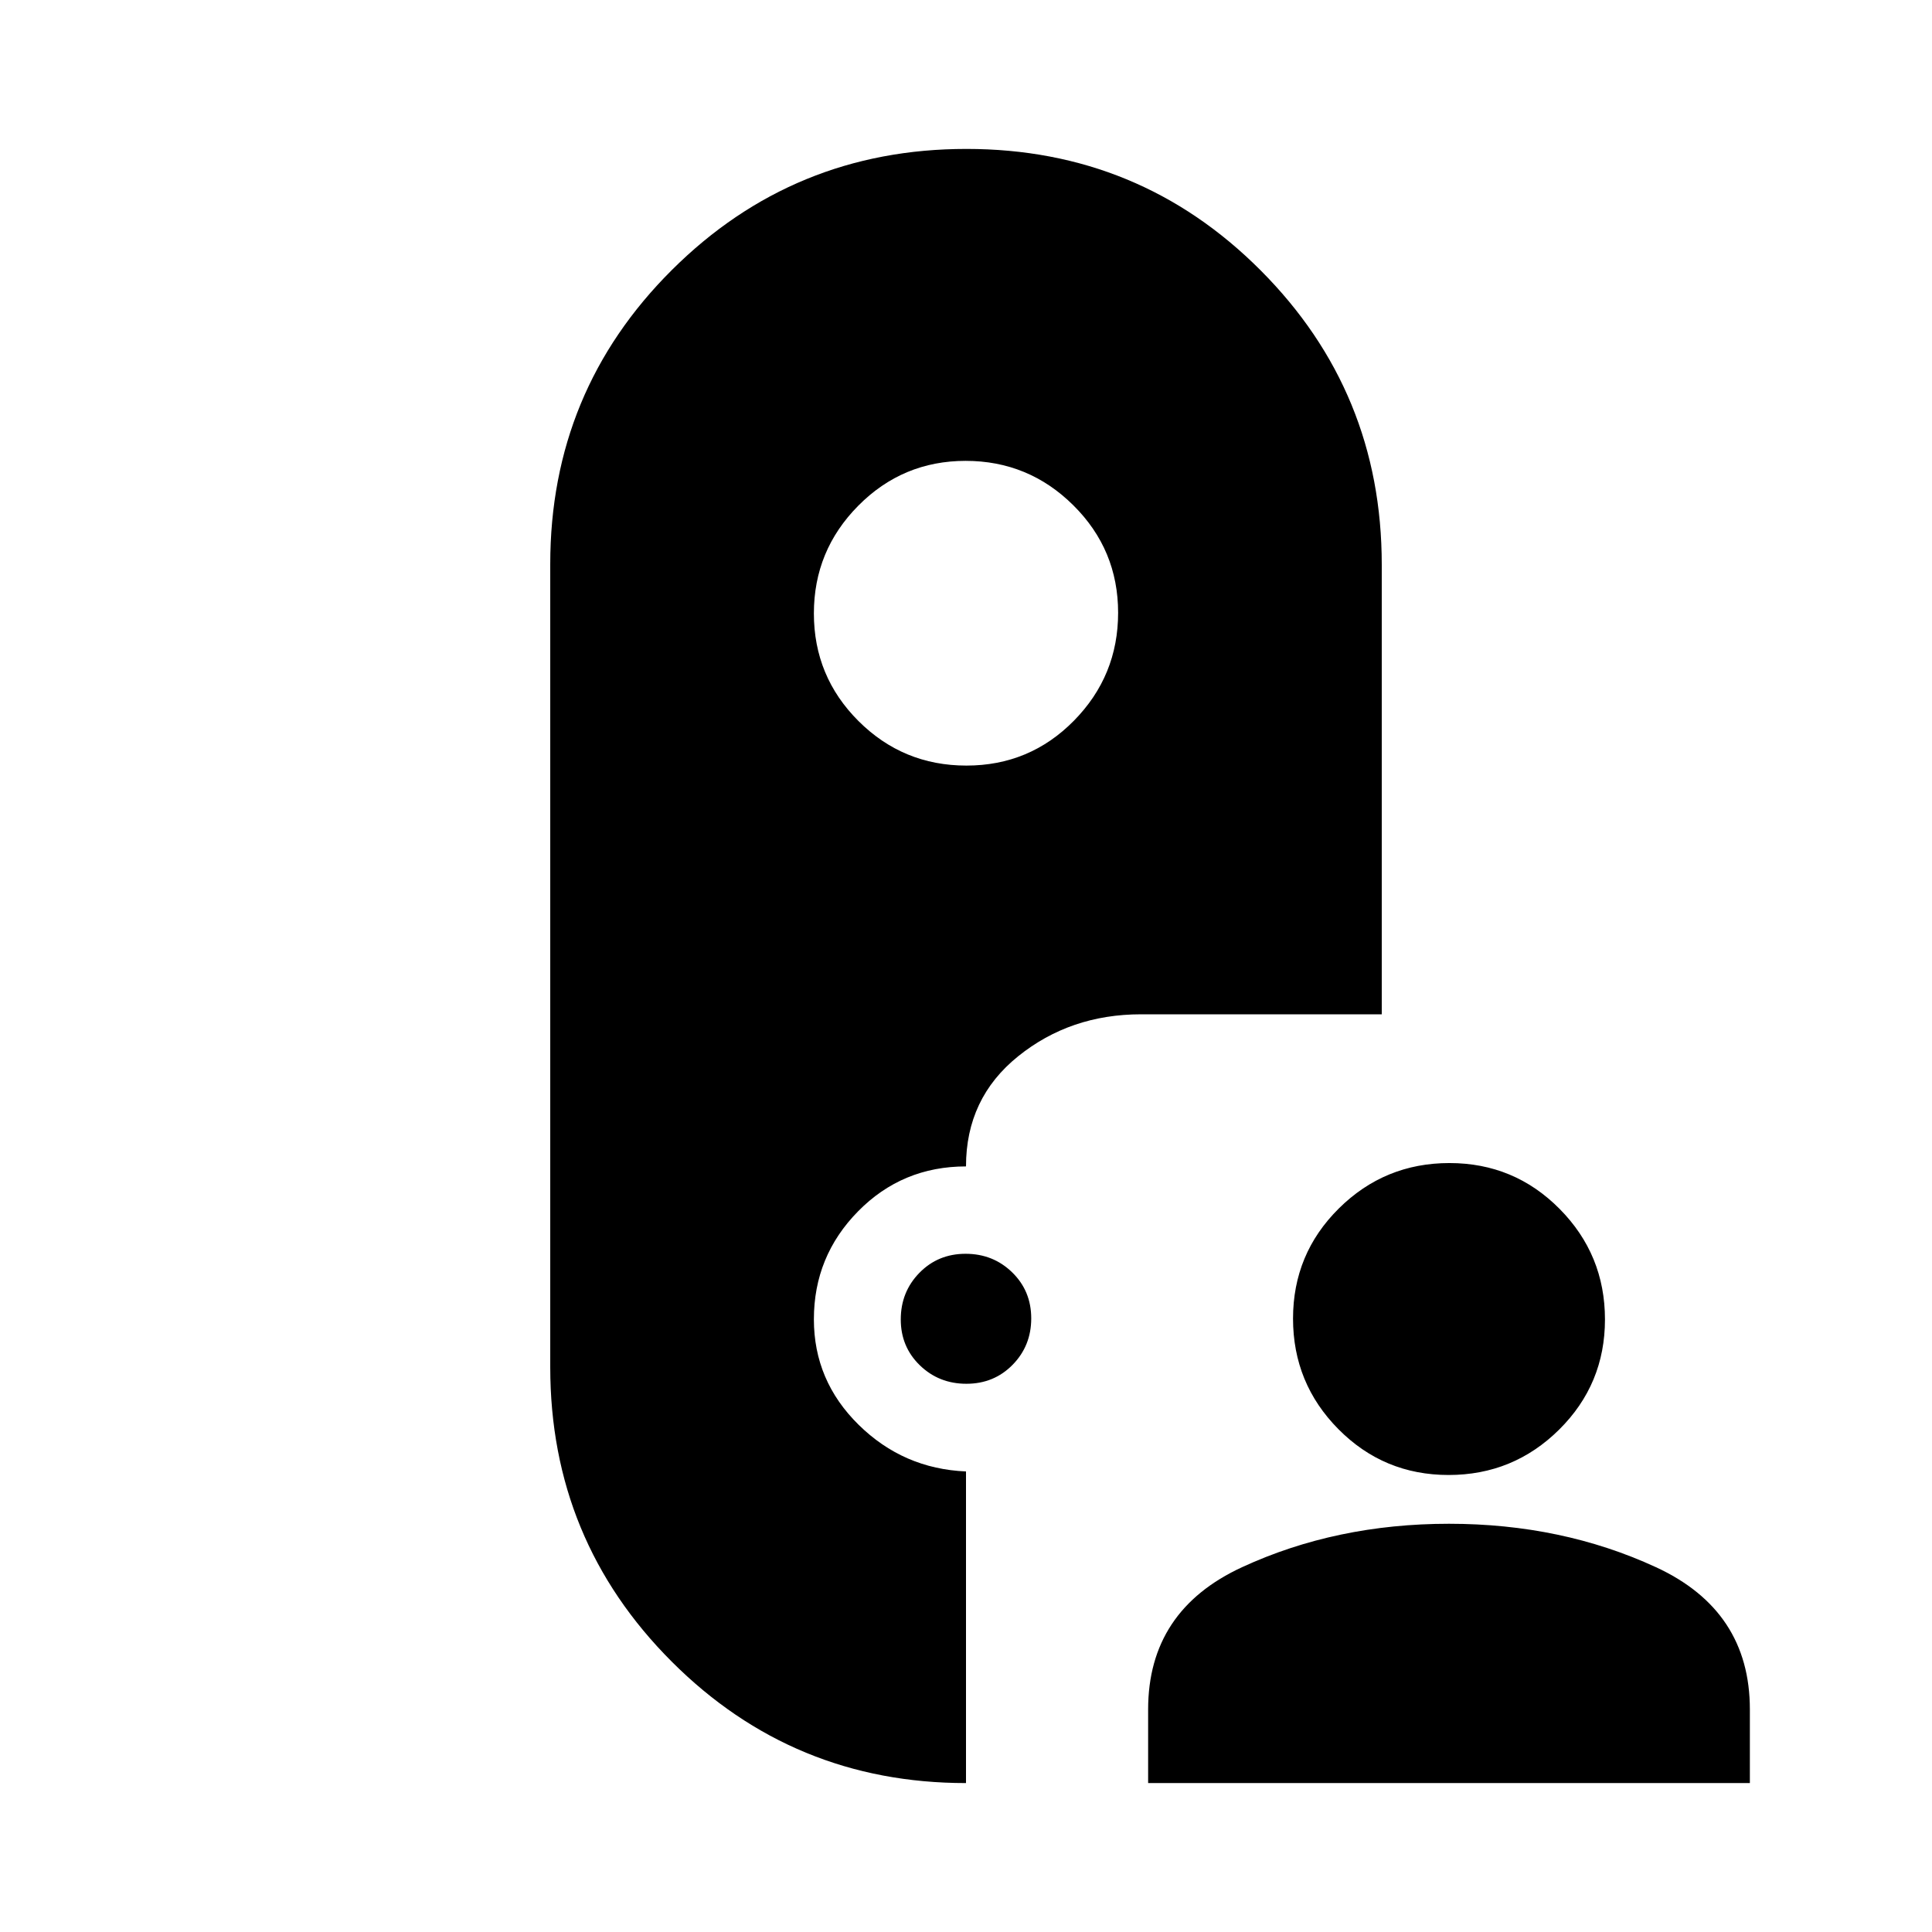 <svg xmlns="http://www.w3.org/2000/svg" height="20" viewBox="0 -960 960 960" width="20"><path d="M480-74q-85.898 0-146.242-60.372-60.345-60.372-60.345-146.308v-399.014q0-85.937 60.411-146.122Q394.235-886 480.226-886q85.992 0 146.176 60.344 60.185 60.345 60.185 146.243V-456H567q-35.176 0-61.088 20.859Q480-414.283 480-380.413q-31.674 0-53.63 22.316-21.957 22.316-21.957 53.653 0 30.525 22.226 52.402 22.226 21.876 53.361 23.196V-74Zm90.5 0v-36.587q0-49.152 46.719-70.706Q663.937-202.848 720-202.848t102.781 21.555q46.719 21.554 46.719 70.706v36.588h-299Zm149.288-153.087q-32.179 0-54.734-22.766Q642.5-272.62 642.5-304.799t22.767-54.734q22.766-22.554 54.945-22.554t54.734 22.767q22.554 22.767 22.554 54.946t-22.767 54.733q-22.766 22.554-54.945 22.554Zm-239.577-45.326q-13.687 0-23.155-9.189-9.469-9.19-9.469-22.774 0-13.686 9.258-23.155Q466.103-337 479.789-337q13.687 0 23.155 9.228 9.469 9.228 9.469 22.87 0 13.641-9.258 23.065-9.258 9.424-22.944 9.424Zm.001-307.174q31.462 0 53.418-22.307 21.957-22.306 21.957-53.63t-22.257-53.4Q511.074-731 479.819-731q-31.254 0-53.33 22.266-22.076 22.266-22.076 53.533 0 31.366 22.169 53.49 22.169 22.124 53.63 22.124Z"/></svg>